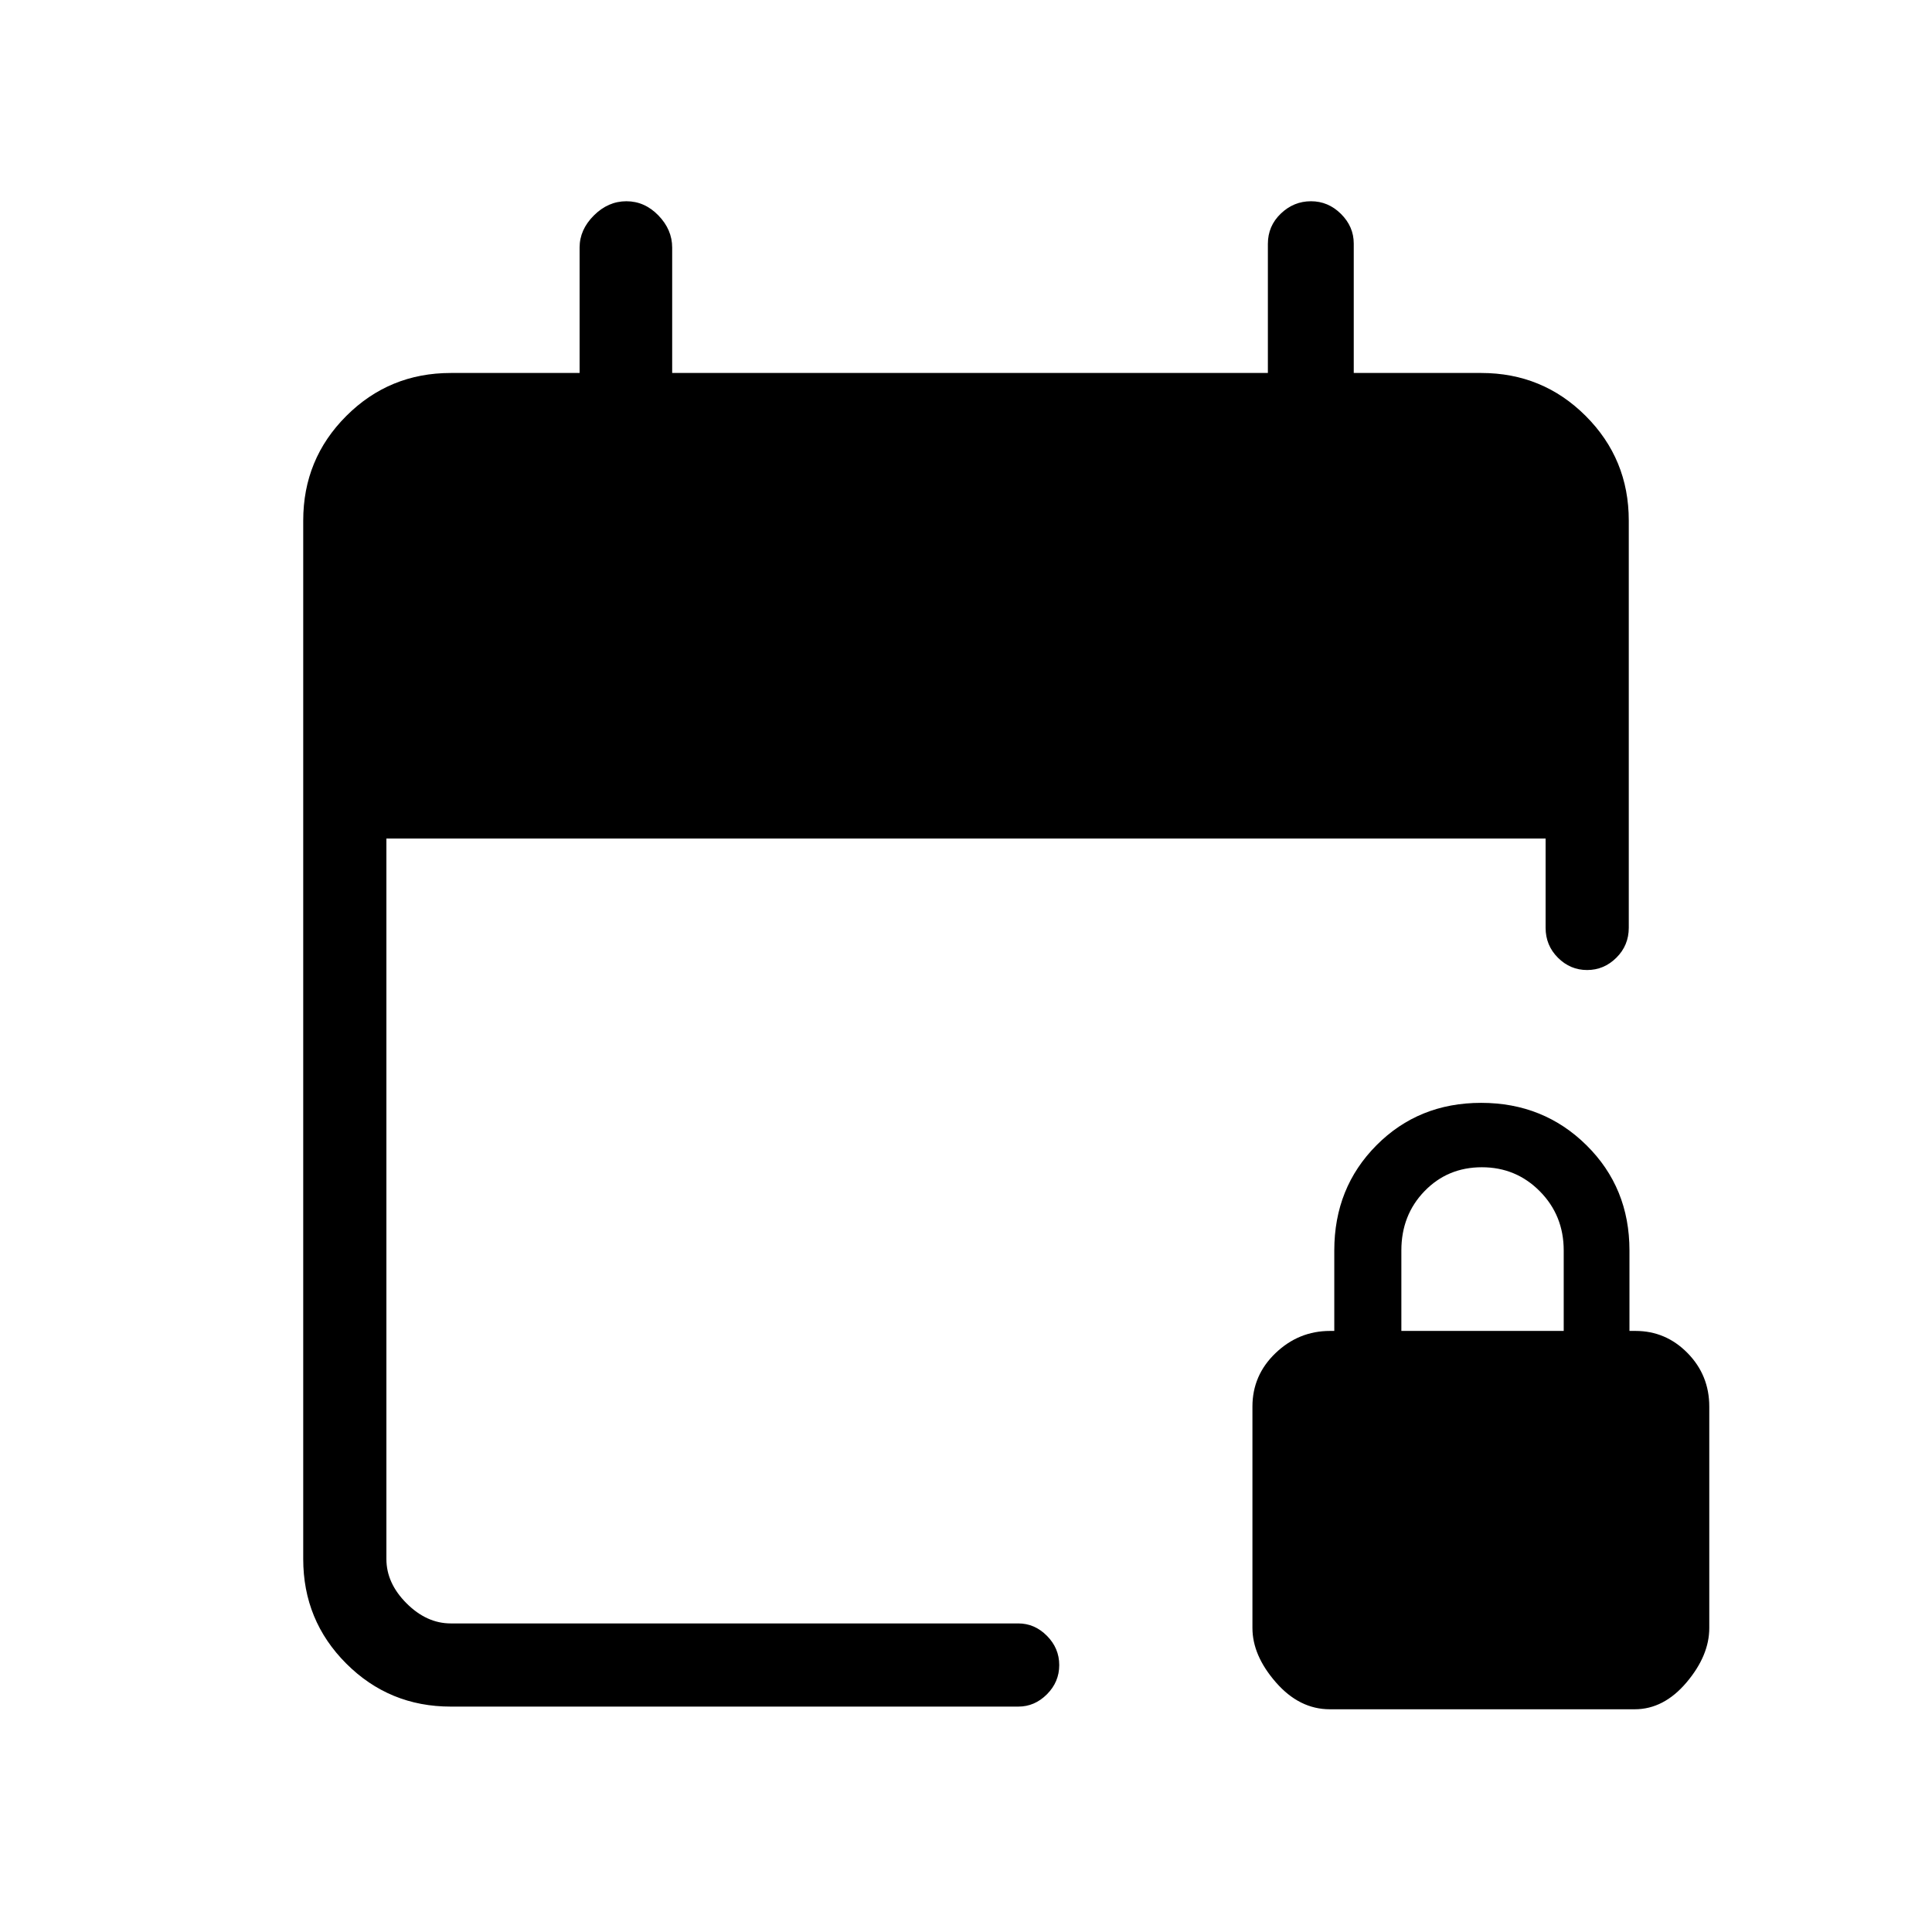 <svg xmlns="http://www.w3.org/2000/svg" height="40" viewBox="0 -960 960 960" width="40"><path d="M224-112q-30.57 0-51.95-21.38-21.38-21.38-21.38-51.95v-516q0-30.58 21.38-51.96 21.38-21.38 51.95-21.38h64V-837q0-8.88 7.09-15.94 7.08-7.06 16.16-7.06t15.92 7.06Q334-845.88 334-837v62.33h296v-64.14q0-8.89 6.42-15.04 6.42-6.15 15-6.15t14.91 6.3q6.34 6.3 6.34 14.7v64.33H736q30.57 0 51.95 21.38 21.38 21.38 21.38 51.96V-499q0 8.77-6.16 14.88-6.16 6.12-14.54 6.12-8.38 0-14.51-6.12Q768-490.23 768-499v-44.33H192v358q0 12 10 22t22 10h282q8.12 0 14.22 6.16 6.11 6.16 6.11 14.54 0 8.38-6.11 14.51Q514.12-112 506-112H224Zm436.79 1.33q-15.12 0-26.79-13.36t-11.67-27.02v-110.03q0-15.59 11.5-26.59t27.04-11H663v-40q0-31.17 20.96-52.25 20.95-21.08 52-21.08 31.04 0 52.37 21.08 21.34 21.08 21.34 52.25v40h3q15.07 0 25.87 11 10.79 11 10.79 26.59v110.03q0 13.66-11.29 27.02-11.3 13.36-25.76 13.36H660.79Zm35.54-188H777v-40q0-17.36-11.83-29.35Q753.33-380 736.33-380t-28.5 11.88q-11.5 11.89-11.5 29.45v40Z"/></svg>